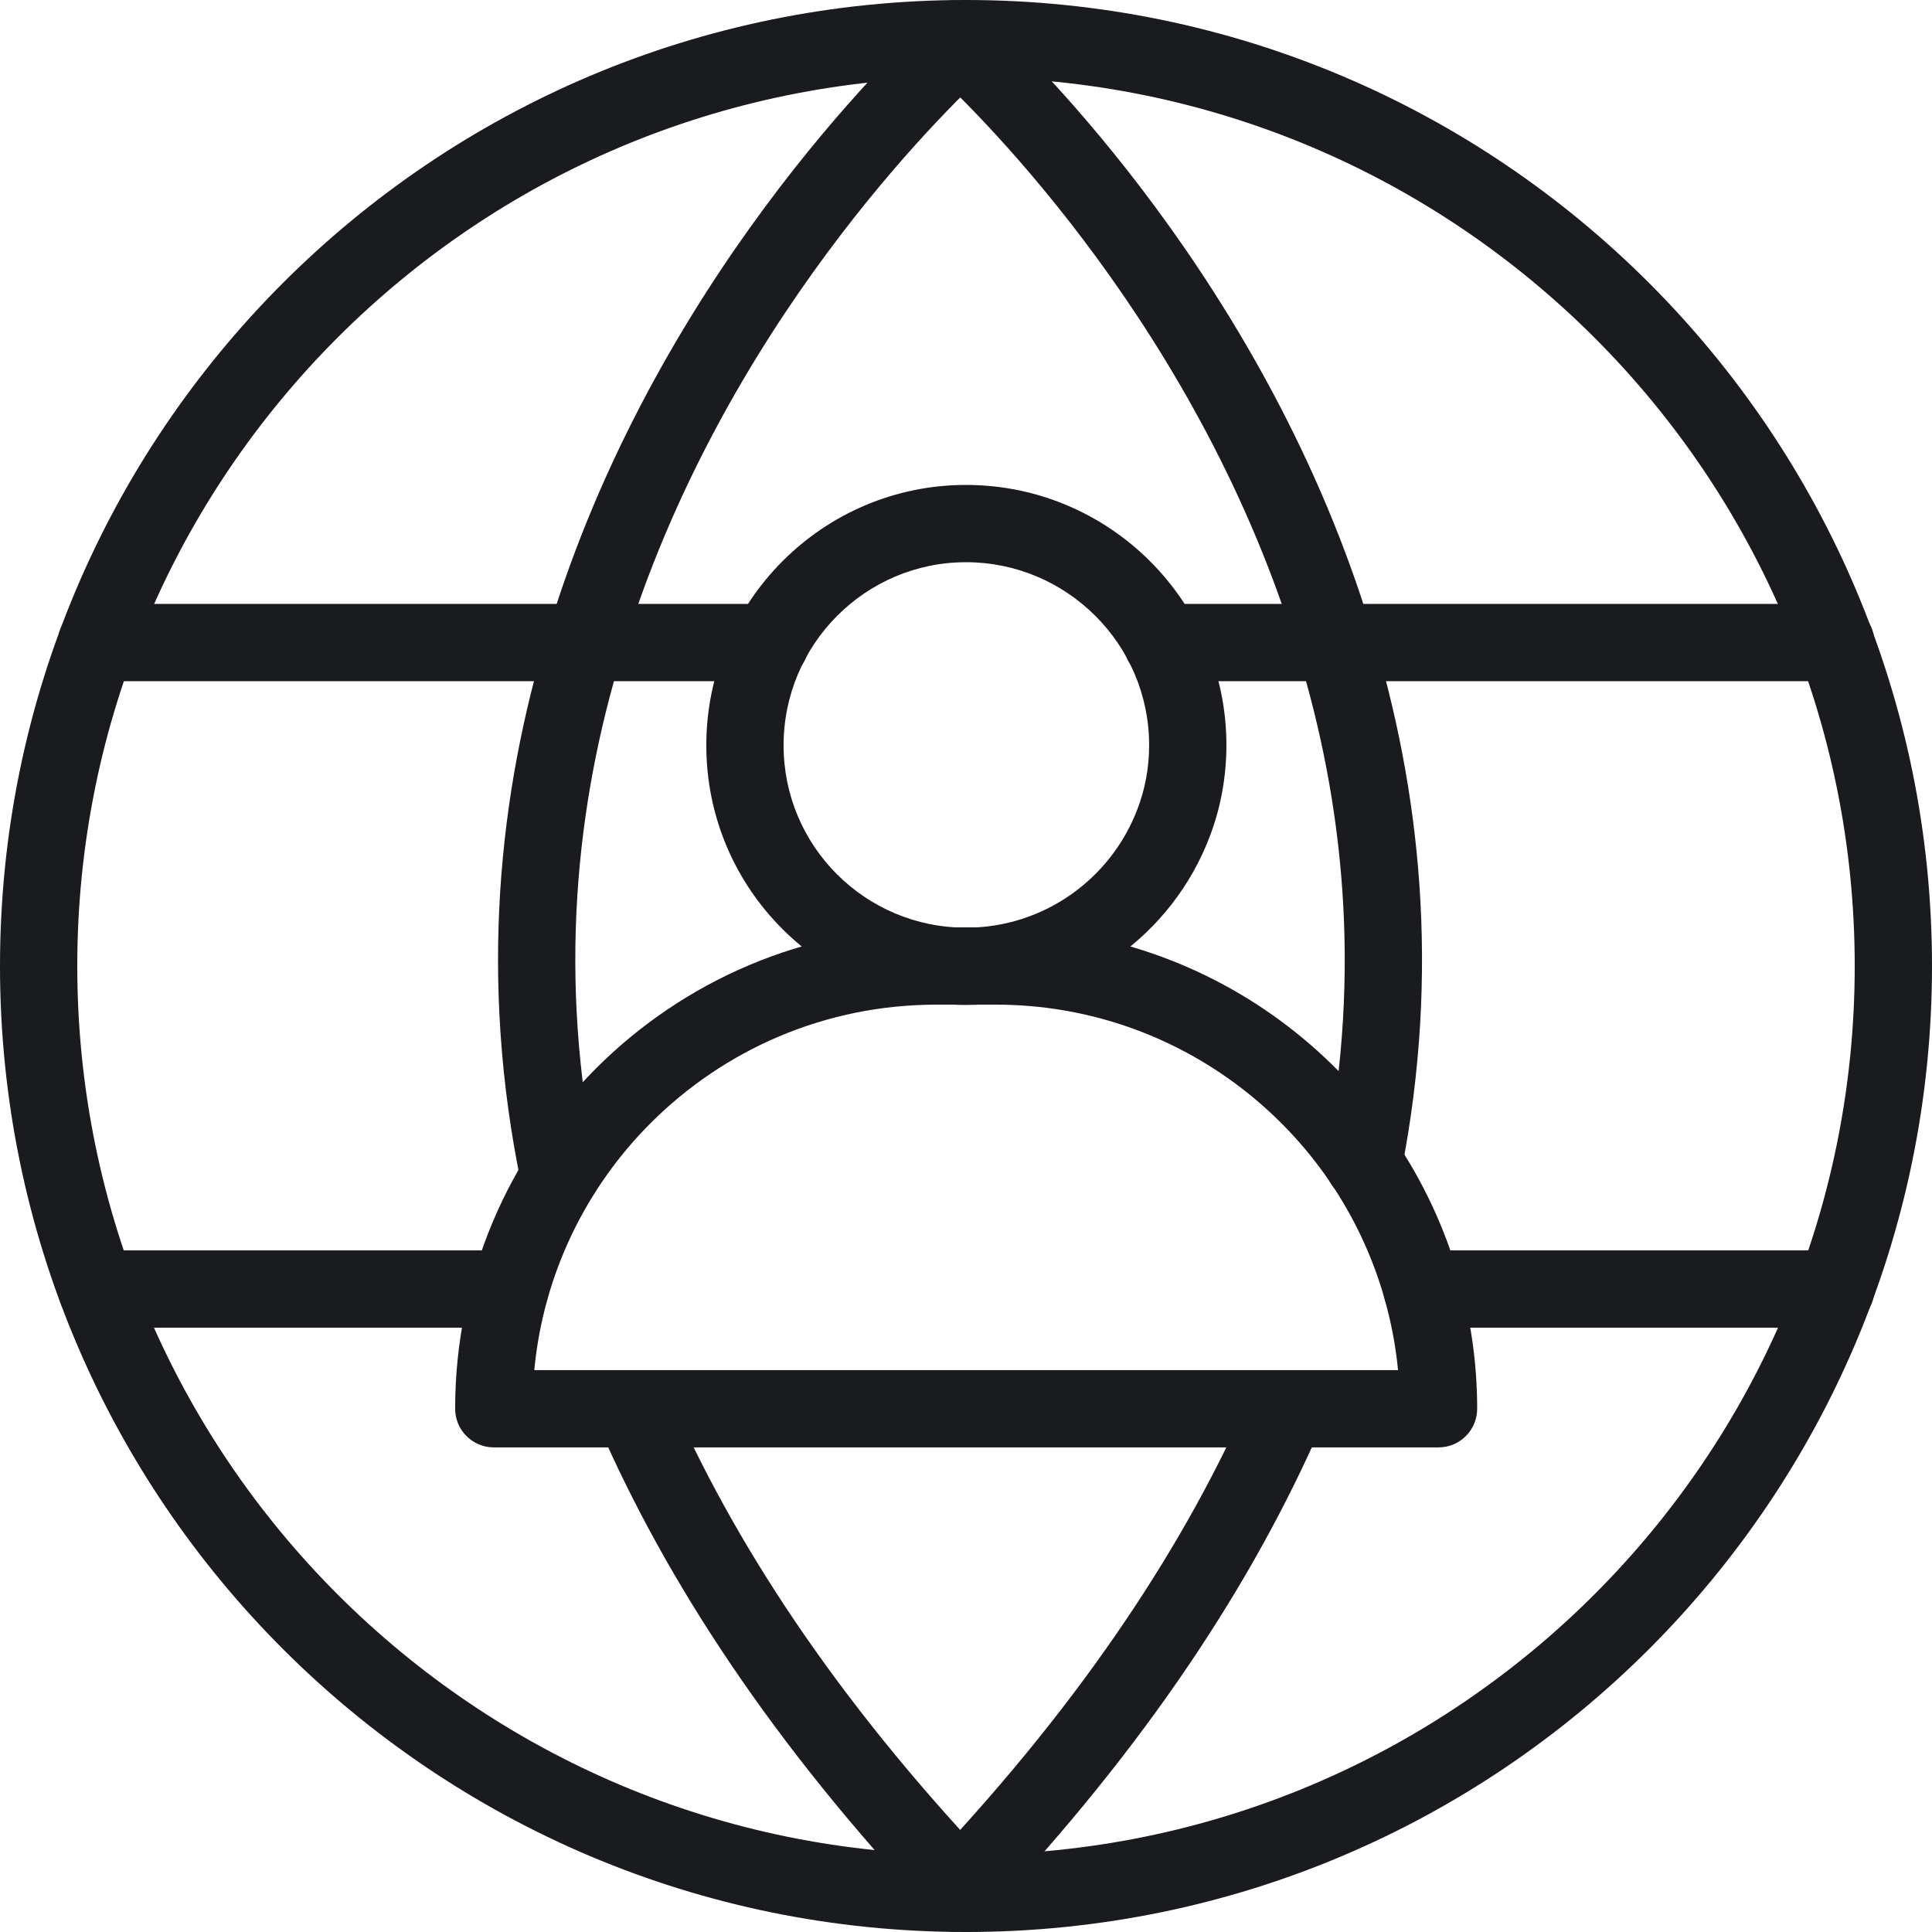 <svg width="24" height="24" viewBox="0 0 24 24" fill="none" xmlns="http://www.w3.org/2000/svg">
<g clip-path="url(#clip0_3176_195)">
<path fill-rule="evenodd" clip-rule="evenodd" d="M12 6.984C10.75 6.984 9.734 8.005 9.734 9.259C9.734 10.511 10.748 11.524 12 11.524C12.973 11.524 13.803 10.911 14.129 10.053L14.13 10.05C14.223 9.81 14.275 9.539 14.275 9.256C14.274 8.002 13.251 6.984 12 6.984ZM15.235 9.262C15.234 9.657 15.162 10.044 15.026 10.396C14.564 11.611 13.387 12.484 12 12.484C10.218 12.484 8.774 11.041 8.774 9.259C8.774 7.479 10.216 6.024 12 6.024C13.779 6.024 15.232 7.468 15.235 9.252L15.235 9.254V9.259C15.235 9.26 15.235 9.261 15.235 9.262ZM15.235 9.262C15.235 9.261 15.235 9.26 15.235 9.259L15.235 9.262Z" fill="#191B1F"/>
<path fill-rule="evenodd" clip-rule="evenodd" d="M11.635 12.48C10.246 12.48 8.994 13.04 8.082 13.952C7.281 14.753 6.75 15.826 6.637 17.02H17.367C17.337 16.712 17.279 16.413 17.197 16.125C16.597 14.021 14.659 12.48 12.37 12.48H11.635ZM7.403 13.273C8.488 12.188 9.981 11.52 11.635 11.52H12.37C15.101 11.52 17.406 13.357 18.121 15.861L18.121 15.863C18.267 16.378 18.35 16.925 18.35 17.5C18.35 17.765 18.135 17.98 17.87 17.98H6.134C5.869 17.98 5.654 17.765 5.654 17.5C5.654 15.852 6.323 14.353 7.403 13.273Z" fill="#191B1F"/>
<path fill-rule="evenodd" clip-rule="evenodd" d="M12 0.96C5.903 0.96 0.96 5.903 0.96 12C0.96 18.097 5.903 23.04 12 23.04C18.097 23.04 23.04 18.097 23.04 12C23.04 5.903 18.097 0.96 12 0.96ZM0 12C0 5.373 5.373 0 12 0C18.627 0 24 5.373 24 12C24 18.627 18.627 24 12 24C5.373 24 0 18.627 0 12Z" fill="#191B1F"/>
<path fill-rule="evenodd" clip-rule="evenodd" d="M7.676 17.061C7.919 16.955 8.202 17.066 8.307 17.31C9.108 19.153 10.376 21.094 12.277 23.109C12.286 23.119 12.295 23.128 12.303 23.139C12.308 23.145 12.315 23.154 12.323 23.163C12.332 23.173 12.338 23.179 12.339 23.181C12.527 23.368 12.527 23.672 12.339 23.859C12.152 24.047 11.848 24.047 11.661 23.859C11.626 23.825 11.592 23.785 11.567 23.755C9.606 21.675 8.276 19.646 7.427 17.692C7.321 17.449 7.433 17.166 7.676 17.061Z" fill="#191B1F"/>
<path fill-rule="evenodd" clip-rule="evenodd" d="M12.3 0.855L12.3 0.854L12.301 0.854L12.293 0.861C12.285 0.868 12.271 0.879 12.252 0.897C11.771 1.345 8.954 4.05 7.727 8.121L7.726 8.123C7.151 9.996 6.925 12.155 7.416 14.518C7.469 14.778 7.303 15.032 7.043 15.086C6.784 15.14 6.529 14.973 6.476 14.713C5.948 12.172 6.193 9.848 6.808 7.843C8.113 3.514 11.094 0.663 11.601 0.191L11.607 0.186C11.634 0.161 11.656 0.142 11.671 0.129C11.679 0.123 11.685 0.117 11.69 0.113L11.696 0.108L11.698 0.107L11.7 0.105C11.7 0.105 11.7 0.105 12 0.48L11.7 0.105C11.907 -0.06 12.209 -0.027 12.375 0.18C12.54 0.387 12.507 0.688 12.301 0.854L12.3 0.855ZM12.301 0.854L12.301 0.854L12.301 0.854Z" fill="#191B1F"/>
<path fill-rule="evenodd" clip-rule="evenodd" d="M16.175 17.061C16.418 17.166 16.53 17.449 16.424 17.692C15.574 19.651 14.24 21.683 12.277 23.767C12.274 23.771 12.271 23.774 12.267 23.778C12.265 23.78 12.261 23.785 12.247 23.8L12.245 23.802C12.235 23.814 12.216 23.834 12.195 23.855C12.105 23.945 11.983 23.995 11.856 23.995H11.851C11.586 23.995 11.371 23.78 11.371 23.515C11.371 23.368 11.438 23.235 11.543 23.147C11.553 23.137 11.567 23.121 11.583 23.105C13.477 21.091 14.744 19.151 15.544 17.31C15.649 17.066 15.932 16.955 16.175 17.061Z" fill="#191B1F"/>
<path fill-rule="evenodd" clip-rule="evenodd" d="M11.371 0.485C11.371 0.22 11.586 0.005 11.851 0.005H11.856C11.978 0.005 12.095 0.051 12.184 0.134L12.185 0.135C12.188 0.137 12.191 0.14 12.195 0.143C12.199 0.146 12.203 0.149 12.207 0.152C12.223 0.164 12.239 0.176 12.254 0.19C12.783 0.679 15.743 3.529 17.043 7.843C17.644 9.808 17.893 12.067 17.41 14.54C17.36 14.8 17.107 14.97 16.847 14.919C16.587 14.868 16.417 14.616 16.468 14.356C16.917 12.058 16.686 9.959 16.125 8.123L16.124 8.121C14.915 4.106 12.162 1.415 11.622 0.913C11.609 0.904 11.596 0.893 11.583 0.883C11.455 0.797 11.371 0.651 11.371 0.485Z" fill="#191B1F"/>
<path fill-rule="evenodd" clip-rule="evenodd" d="M13.958 7.982C13.958 7.717 14.173 7.502 14.438 7.502H22.805C23.07 7.502 23.285 7.717 23.285 7.982C23.285 8.248 23.07 8.462 22.805 8.462H14.438C14.173 8.462 13.958 8.248 13.958 7.982Z" fill="#191B1F"/>
<path fill-rule="evenodd" clip-rule="evenodd" d="M0.72 7.982C0.72 7.717 0.935 7.502 1.2 7.502H9.571C9.836 7.502 10.051 7.717 10.051 7.982C10.051 8.248 9.836 8.462 9.571 8.462H1.2C0.935 8.462 0.72 8.248 0.72 7.982Z" fill="#191B1F"/>
<path fill-rule="evenodd" clip-rule="evenodd" d="M17.184 16.013C17.184 15.748 17.399 15.533 17.664 15.533H22.805C23.07 15.533 23.285 15.748 23.285 16.013C23.285 16.278 23.07 16.493 22.805 16.493H17.664C17.399 16.493 17.184 16.278 17.184 16.013Z" fill="#191B1F"/>
<path fill-rule="evenodd" clip-rule="evenodd" d="M0.72 16.013C0.72 15.748 0.935 15.533 1.2 15.533H6.336C6.601 15.533 6.816 15.748 6.816 16.013C6.816 16.278 6.601 16.493 6.336 16.493H1.2C0.935 16.493 0.72 16.278 0.72 16.013Z" fill="#191B1F"/>
</g>
<defs>
<clipPath id="clip0_3176_195">
<rect width="24" height="24" fill="white"/>
</clipPath>
</defs>
</svg>
